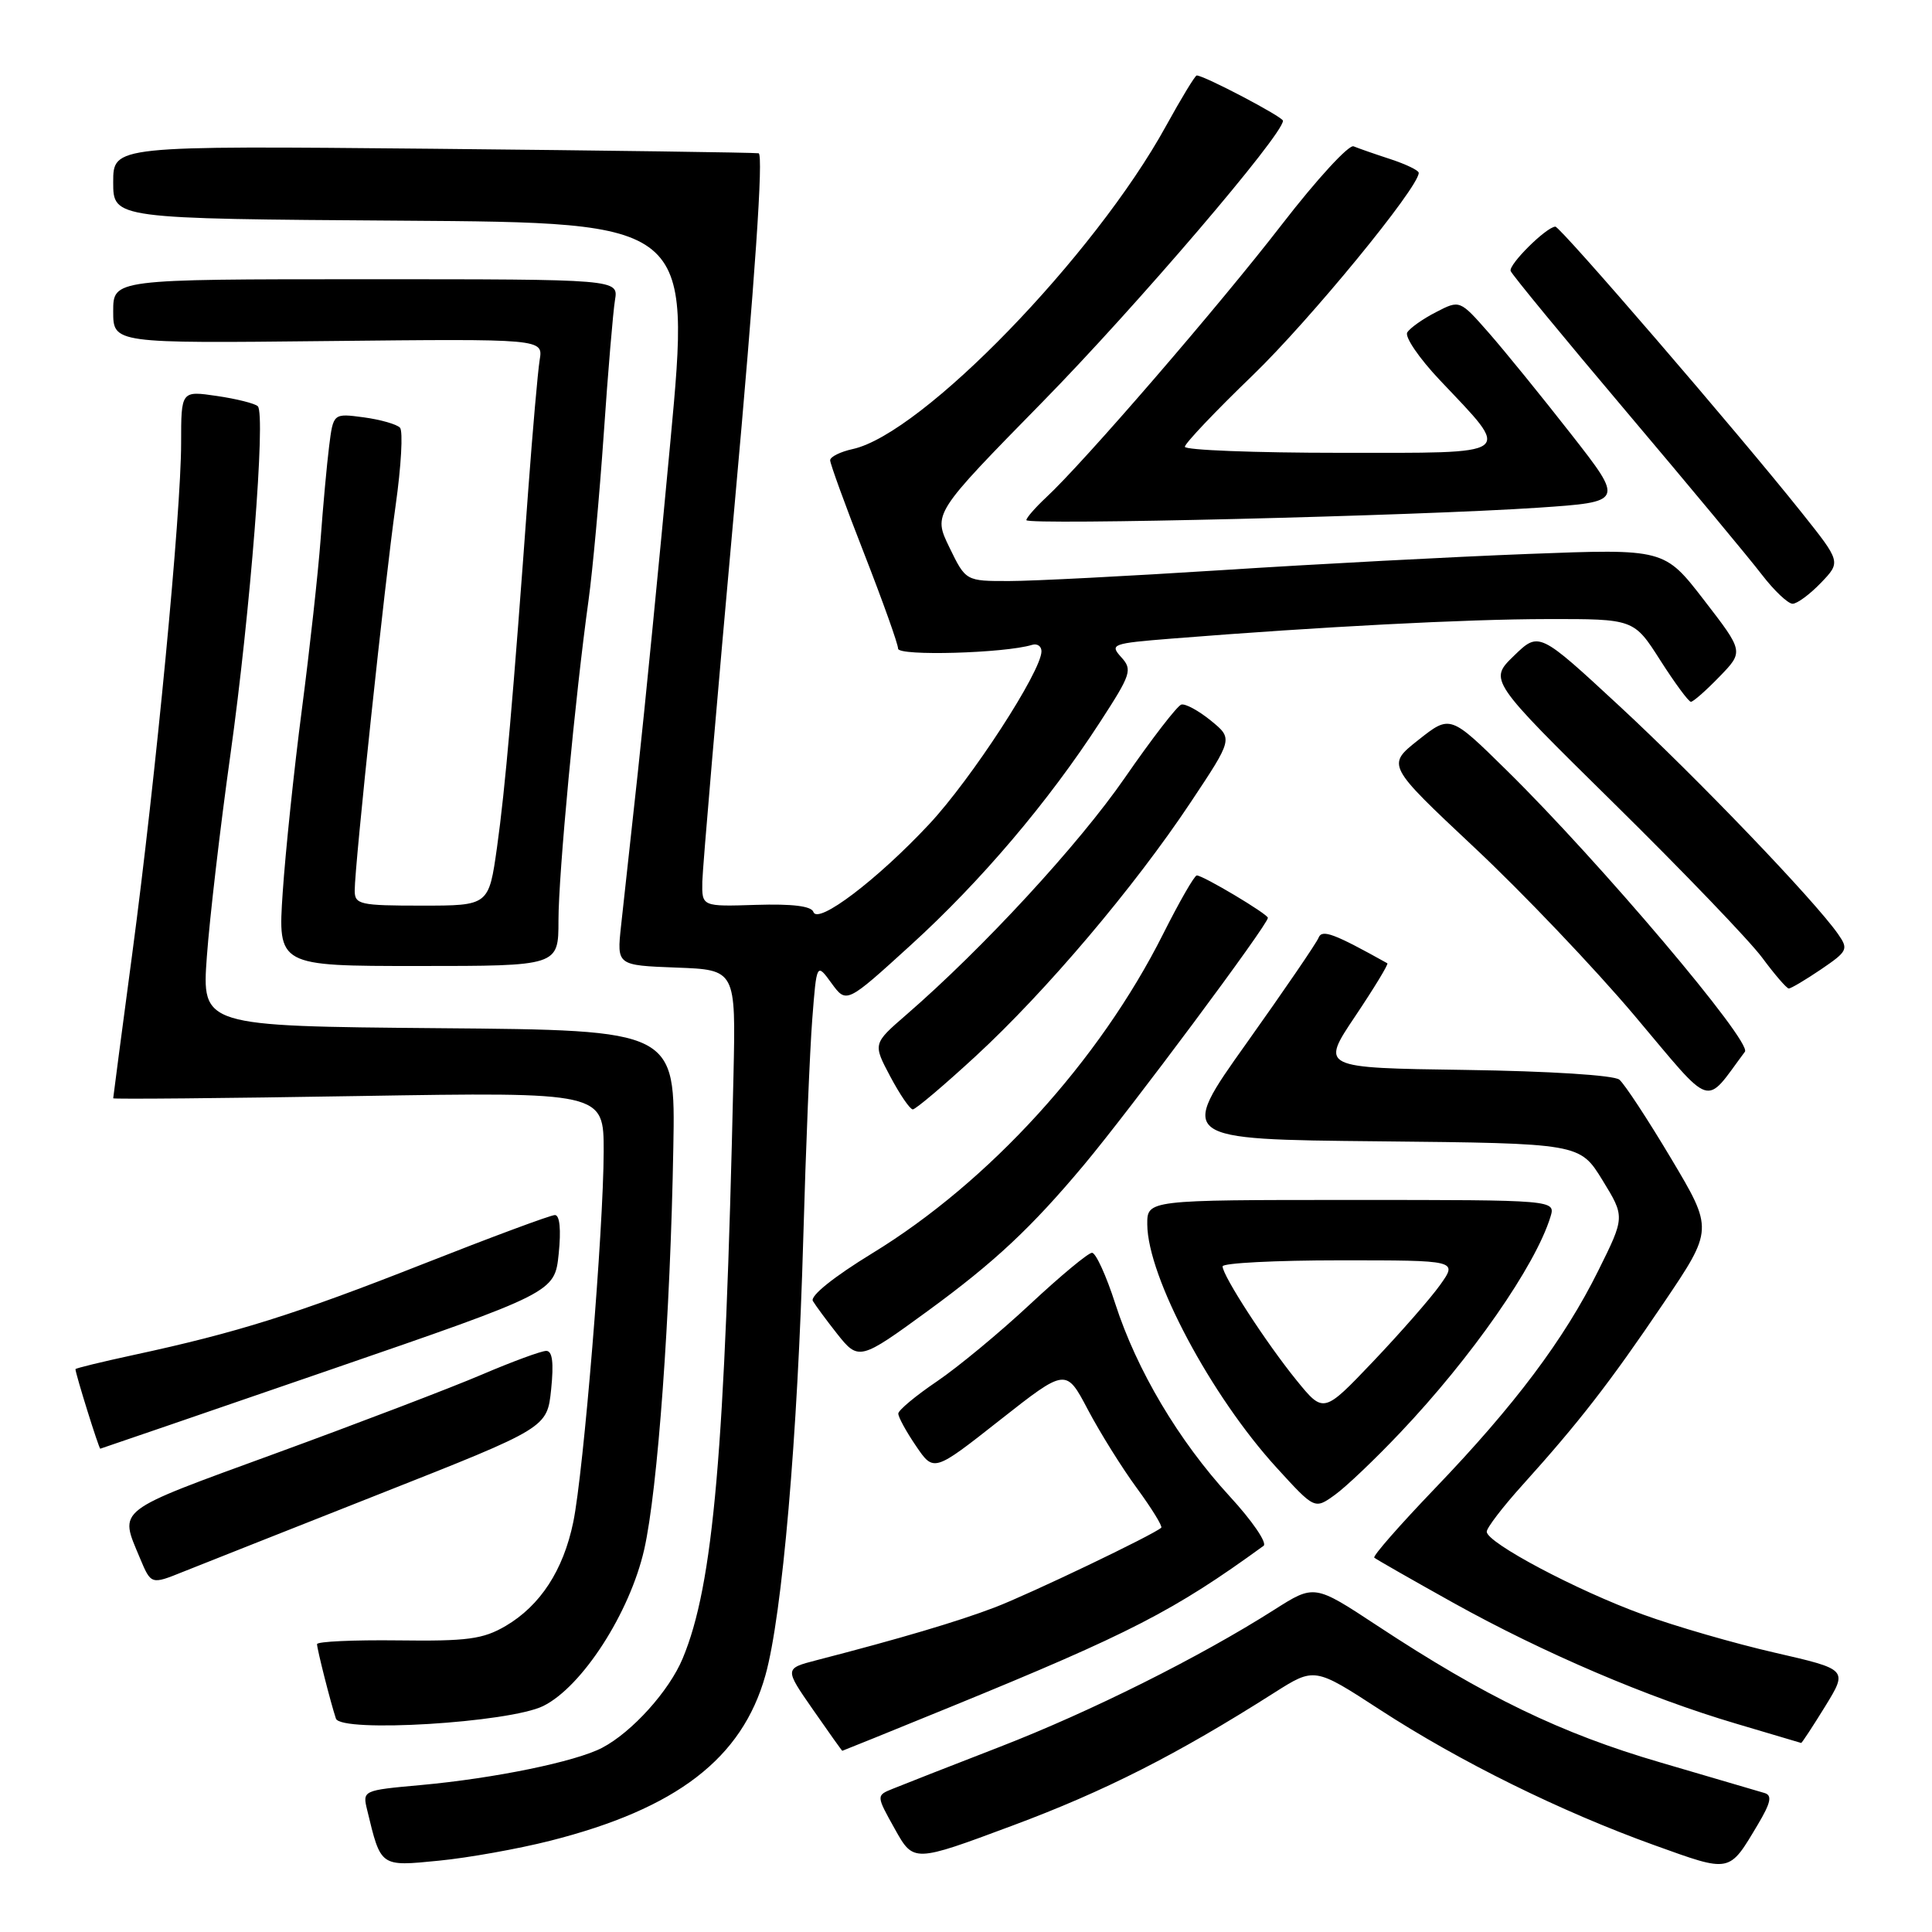 <?xml version="1.0" encoding="UTF-8" standalone="no"?>
<!DOCTYPE svg PUBLIC "-//W3C//DTD SVG 1.1//EN" "http://www.w3.org/Graphics/SVG/1.1/DTD/svg11.dtd" >
<svg xmlns="http://www.w3.org/2000/svg" xmlns:xlink="http://www.w3.org/1999/xlink" version="1.1" viewBox="0 0 256 256">
 <g >
 <path fill="currentColor"
d=" M 232.93 241.75 C 234.63 238.89 234.85 237.90 233.83 237.59 C 233.10 237.37 226.88 235.54 220.00 233.53 C 206.87 229.70 196.79 224.83 182.48 215.40 C 174.16 209.92 174.16 209.92 168.83 213.31 C 158.93 219.60 144.56 226.78 132.50 231.46 C 125.90 234.02 119.51 236.52 118.30 237.02 C 116.09 237.91 116.09 237.91 118.57 242.35 C 121.05 246.79 121.05 246.79 134.16 241.90 C 146.39 237.35 155.96 232.49 168.84 224.30 C 174.18 220.91 174.18 220.91 182.84 226.54 C 193.45 233.44 206.83 240.04 219.19 244.49 C 229.40 248.16 229.06 248.23 232.93 241.75 Z  M 72.87 243.92 C 89.66 239.67 98.33 233.00 101.42 221.99 C 103.65 214.07 105.70 190.34 106.44 164.00 C 106.77 152.18 107.31 139.14 107.63 135.03 C 108.21 127.57 108.21 127.57 110.18 130.28 C 112.16 132.99 112.16 132.99 120.67 125.24 C 129.98 116.77 138.90 106.26 145.76 95.68 C 149.89 89.32 150.08 88.74 148.56 87.07 C 147.02 85.37 147.35 85.25 155.22 84.62 C 174.90 83.05 194.31 82.04 205.00 82.03 C 216.50 82.01 216.50 82.01 220.00 87.50 C 221.93 90.52 223.75 92.99 224.05 92.99 C 224.36 93.00 226.06 91.50 227.83 89.67 C 231.06 86.34 231.06 86.34 225.80 79.53 C 220.54 72.71 220.54 72.71 202.52 73.40 C 192.61 73.78 174.38 74.74 162.00 75.54 C 149.62 76.33 136.91 76.99 133.74 76.99 C 127.97 77.00 127.97 77.00 125.80 72.53 C 123.63 68.06 123.63 68.06 138.12 53.28 C 150.53 40.63 170.00 17.86 170.00 16.00 C 170.00 15.49 159.56 10.00 158.57 10.00 C 158.36 10.00 156.53 13.01 154.51 16.68 C 145.04 33.92 122.19 57.48 113.00 59.50 C 111.35 59.86 110.00 60.53 110.00 60.99 C 110.00 61.45 112.02 67.01 114.50 73.34 C 116.97 79.67 119.00 85.34 119.00 85.95 C 119.00 86.96 133.14 86.56 136.75 85.45 C 137.44 85.24 138.00 85.62 138.00 86.30 C 138.00 88.94 128.71 103.24 123.11 109.22 C 116.21 116.60 108.35 122.55 107.78 120.84 C 107.52 120.06 104.98 119.75 100.19 119.90 C 93.00 120.13 93.00 120.13 93.06 116.82 C 93.10 114.99 95.02 92.58 97.33 67.00 C 100.04 37.04 101.18 20.43 100.52 20.31 C 99.96 20.21 80.49 19.94 57.25 19.71 C 15.00 19.31 15.00 19.31 15.00 24.14 C 15.00 28.98 15.00 28.98 53.26 29.24 C 91.53 29.50 91.53 29.50 88.83 58.50 C 87.35 74.45 85.40 94.25 84.50 102.50 C 83.59 110.75 82.60 119.84 82.29 122.71 C 81.73 127.91 81.73 127.91 89.61 128.21 C 97.50 128.50 97.50 128.50 97.19 142.50 C 96.07 192.35 94.54 209.98 90.46 219.75 C 88.67 224.06 83.74 229.52 79.79 231.59 C 76.27 233.43 65.54 235.64 55.76 236.53 C 48.03 237.23 48.02 237.24 48.66 239.87 C 50.48 247.42 50.35 247.32 58.15 246.55 C 62.05 246.17 68.68 244.98 72.87 243.92 Z  M 126.11 226.11 C 149.76 216.44 155.57 213.45 167.43 204.83 C 167.94 204.46 165.92 201.50 162.93 198.26 C 156.19 190.92 150.63 181.57 147.78 172.75 C 146.59 169.04 145.20 166.00 144.70 166.00 C 144.20 166.00 140.52 169.06 136.52 172.79 C 132.52 176.53 126.95 181.14 124.15 183.04 C 121.34 184.94 119.04 186.86 119.03 187.30 C 119.01 187.74 120.06 189.67 121.37 191.59 C 123.73 195.07 123.73 195.07 132.49 188.17 C 141.25 181.28 141.25 181.28 144.15 186.79 C 145.75 189.82 148.67 194.51 150.65 197.20 C 152.62 199.89 154.07 202.25 153.87 202.43 C 152.84 203.37 136.42 211.23 131.81 212.99 C 126.94 214.85 119.29 217.12 108.22 219.98 C 103.94 221.09 103.94 221.09 107.72 226.53 C 109.80 229.53 111.55 231.98 111.61 231.99 C 111.66 231.99 118.19 229.35 126.11 226.11 Z  M 241.84 226.11 C 244.85 221.21 244.85 221.21 235.18 218.99 C 229.85 217.77 221.97 215.49 217.67 213.92 C 208.96 210.76 197.00 204.42 197.00 202.96 C 197.00 202.44 199.14 199.65 201.75 196.76 C 209.23 188.46 213.29 183.23 220.41 172.70 C 227.03 162.90 227.03 162.90 221.42 153.49 C 218.33 148.31 215.25 143.62 214.57 143.06 C 213.86 142.47 205.28 141.93 194.17 141.77 C 174.98 141.50 174.98 141.50 179.57 134.66 C 182.09 130.90 184.01 127.74 183.83 127.64 C 176.75 123.69 175.17 123.10 174.72 124.25 C 174.45 124.94 170.15 131.23 165.17 138.23 C 156.10 150.97 156.10 150.97 182.72 151.23 C 209.33 151.50 209.33 151.50 212.33 156.37 C 215.32 161.24 215.32 161.24 211.78 168.37 C 207.27 177.46 200.70 186.22 190.10 197.26 C 185.48 202.08 181.87 206.19 182.10 206.40 C 182.32 206.60 187.03 209.29 192.57 212.38 C 204.51 219.02 218.35 224.94 230.03 228.39 C 234.69 229.77 238.57 230.92 238.66 230.95 C 238.75 230.98 240.18 228.80 241.84 226.11 Z  M 71.99 226.05 C 77.15 223.49 83.45 213.71 85.36 205.32 C 87.15 197.43 88.83 174.35 89.22 152.00 C 89.50 136.50 89.50 136.50 58.12 136.24 C 26.74 135.97 26.74 135.97 27.41 126.74 C 27.78 121.66 29.18 109.62 30.53 100.00 C 33.17 81.11 35.23 54.91 34.16 53.83 C 33.80 53.47 31.36 52.85 28.75 52.47 C 24.00 51.77 24.00 51.77 24.00 58.70 C 24.00 67.93 20.65 102.94 17.52 126.40 C 16.13 136.80 15.00 145.41 15.00 145.53 C 15.00 145.66 29.62 145.53 47.50 145.23 C 80.00 144.70 80.00 144.70 79.99 152.60 C 79.97 162.92 77.33 195.05 75.96 201.69 C 74.64 208.08 71.59 212.75 67.00 215.45 C 64.00 217.20 61.95 217.48 52.75 217.36 C 46.84 217.29 42.00 217.51 42.01 217.86 C 42.01 218.52 43.80 225.58 44.51 227.72 C 45.14 229.63 67.52 228.27 71.99 226.05 Z  M 50.50 197.88 C 72.50 189.19 72.50 189.19 73.03 184.10 C 73.39 180.56 73.20 179.00 72.38 179.00 C 71.74 179.00 67.90 180.41 63.85 182.14 C 59.81 183.87 47.50 188.57 36.50 192.59 C 15.02 200.44 15.79 199.85 18.54 206.45 C 20.02 209.98 20.02 209.98 24.26 208.27 C 26.59 207.34 38.40 202.66 50.50 197.88 Z  M 185.52 189.85 C 195.00 179.86 203.44 167.74 205.44 161.25 C 206.13 159.00 206.13 159.00 179.07 159.00 C 152.00 159.00 152.00 159.00 152.02 162.25 C 152.07 169.20 160.46 184.96 169.17 194.49 C 174.20 200.00 174.20 200.00 176.85 198.10 C 178.31 197.06 182.21 193.35 185.52 189.85 Z  M 43.50 181.59 C 73.50 171.26 73.50 171.26 74.03 166.13 C 74.36 162.94 74.17 161.00 73.53 161.00 C 72.96 161.00 65.08 163.93 56.00 167.51 C 39.14 174.15 31.43 176.58 17.75 179.53 C 13.49 180.45 10.00 181.30 10.00 181.42 C 10.00 182.03 13.11 191.99 13.29 191.96 C 13.40 191.94 27.00 187.27 43.50 181.59 Z  M 123.00 173.66 C 131.81 167.22 136.66 162.68 143.65 154.33 C 149.85 146.91 168.00 122.53 168.00 121.62 C 168.00 121.12 159.42 116.00 158.58 116.00 C 158.27 116.00 156.26 119.50 154.11 123.78 C 145.66 140.59 131.07 156.60 115.59 166.06 C 110.46 169.20 107.32 171.72 107.71 172.39 C 108.08 173.00 109.50 174.93 110.88 176.68 C 113.76 180.33 113.92 180.29 123.00 173.66 Z  M 129.27 139.96 C 138.61 131.35 150.26 117.60 157.77 106.31 C 163.38 97.88 163.38 97.88 160.44 95.48 C 158.82 94.16 157.06 93.21 156.53 93.36 C 155.99 93.52 152.62 97.89 149.04 103.07 C 142.95 111.89 130.25 125.66 120.08 134.47 C 115.66 138.30 115.66 138.30 117.97 142.65 C 119.24 145.04 120.58 147.00 120.95 147.00 C 121.32 147.00 125.07 143.83 129.27 139.96 Z  M 231.21 139.36 C 232.18 138.07 211.99 114.22 199.67 102.10 C 192.16 94.71 192.16 94.71 187.94 98.05 C 183.73 101.38 183.73 101.38 195.33 112.27 C 201.72 118.25 211.28 128.29 216.58 134.57 C 227.20 147.16 225.74 146.68 231.21 139.36 Z  M 241.29 128.45 C 244.83 126.04 244.96 125.78 243.54 123.75 C 240.41 119.28 224.90 103.11 214.61 93.58 C 203.92 83.68 203.92 83.68 200.60 86.90 C 197.28 90.12 197.28 90.12 213.89 106.48 C 223.03 115.48 231.85 124.67 233.50 126.90 C 235.15 129.13 236.73 130.96 237.02 130.98 C 237.30 130.99 239.22 129.85 241.29 128.45 Z  M 74.00 121.97 C 74.00 115.85 76.22 92.25 77.99 79.50 C 78.52 75.65 79.43 65.75 80.00 57.50 C 80.56 49.25 81.24 41.26 81.49 39.75 C 81.95 37.00 81.95 37.00 48.48 37.00 C 15.00 37.00 15.00 37.00 15.00 41.25 C 15.00 45.50 15.00 45.50 43.49 45.19 C 71.97 44.89 71.97 44.89 71.51 47.69 C 71.26 49.24 70.58 57.02 69.99 65.00 C 67.98 92.70 66.94 104.54 65.86 112.25 C 64.77 120.00 64.77 120.00 55.88 120.00 C 47.67 120.00 47.00 119.85 47.00 118.00 C 47.00 114.63 50.99 77.09 52.42 67.00 C 53.16 61.77 53.42 57.13 53.00 56.67 C 52.58 56.22 50.42 55.60 48.20 55.30 C 44.16 54.76 44.16 54.76 43.61 59.13 C 43.31 61.53 42.80 67.10 42.48 71.50 C 42.15 75.90 41.04 86.03 40.00 94.00 C 38.96 101.97 37.82 112.89 37.46 118.25 C 36.81 128.00 36.81 128.00 55.41 128.00 C 74.00 128.00 74.00 128.00 74.00 121.97 Z  M 241.28 77.23 C 243.94 74.46 243.94 74.46 238.72 67.91 C 230.32 57.37 206.74 30.00 206.09 30.03 C 204.87 30.10 199.86 35.07 200.17 35.91 C 200.35 36.40 207.25 44.78 215.50 54.54 C 223.75 64.30 231.83 74.02 233.46 76.15 C 235.09 78.27 236.92 80.00 237.53 80.00 C 238.13 80.00 239.82 78.75 241.28 77.23 Z  M 203.85 67.27 C 215.20 66.50 215.20 66.50 208.16 57.50 C 204.29 52.55 199.40 46.53 197.28 44.11 C 193.43 39.73 193.43 39.73 190.28 41.36 C 188.54 42.25 186.83 43.46 186.47 44.05 C 186.11 44.63 188.04 47.46 190.75 50.33 C 200.39 60.53 201.12 60.00 177.54 60.00 C 166.24 60.00 157.00 59.64 157.00 59.20 C 157.00 58.76 161.04 54.50 165.99 49.73 C 173.57 42.41 187.96 24.87 187.99 22.91 C 188.00 22.58 186.31 21.77 184.25 21.09 C 182.19 20.42 179.99 19.65 179.36 19.39 C 178.74 19.12 174.48 23.76 169.89 29.70 C 161.58 40.47 143.56 61.34 138.61 65.92 C 137.18 67.26 136.00 68.61 136.00 68.92 C 136.00 69.62 187.83 68.35 203.85 67.27 Z  M 171.80 182.90 C 167.81 177.99 162.00 169.04 162.00 167.80 C 162.00 167.36 169.01 167.00 177.57 167.00 C 193.14 167.00 193.14 167.00 190.83 170.25 C 189.56 172.04 185.56 176.60 181.95 180.40 C 175.38 187.30 175.38 187.30 171.80 182.90 Z "/>
</g>
</svg>